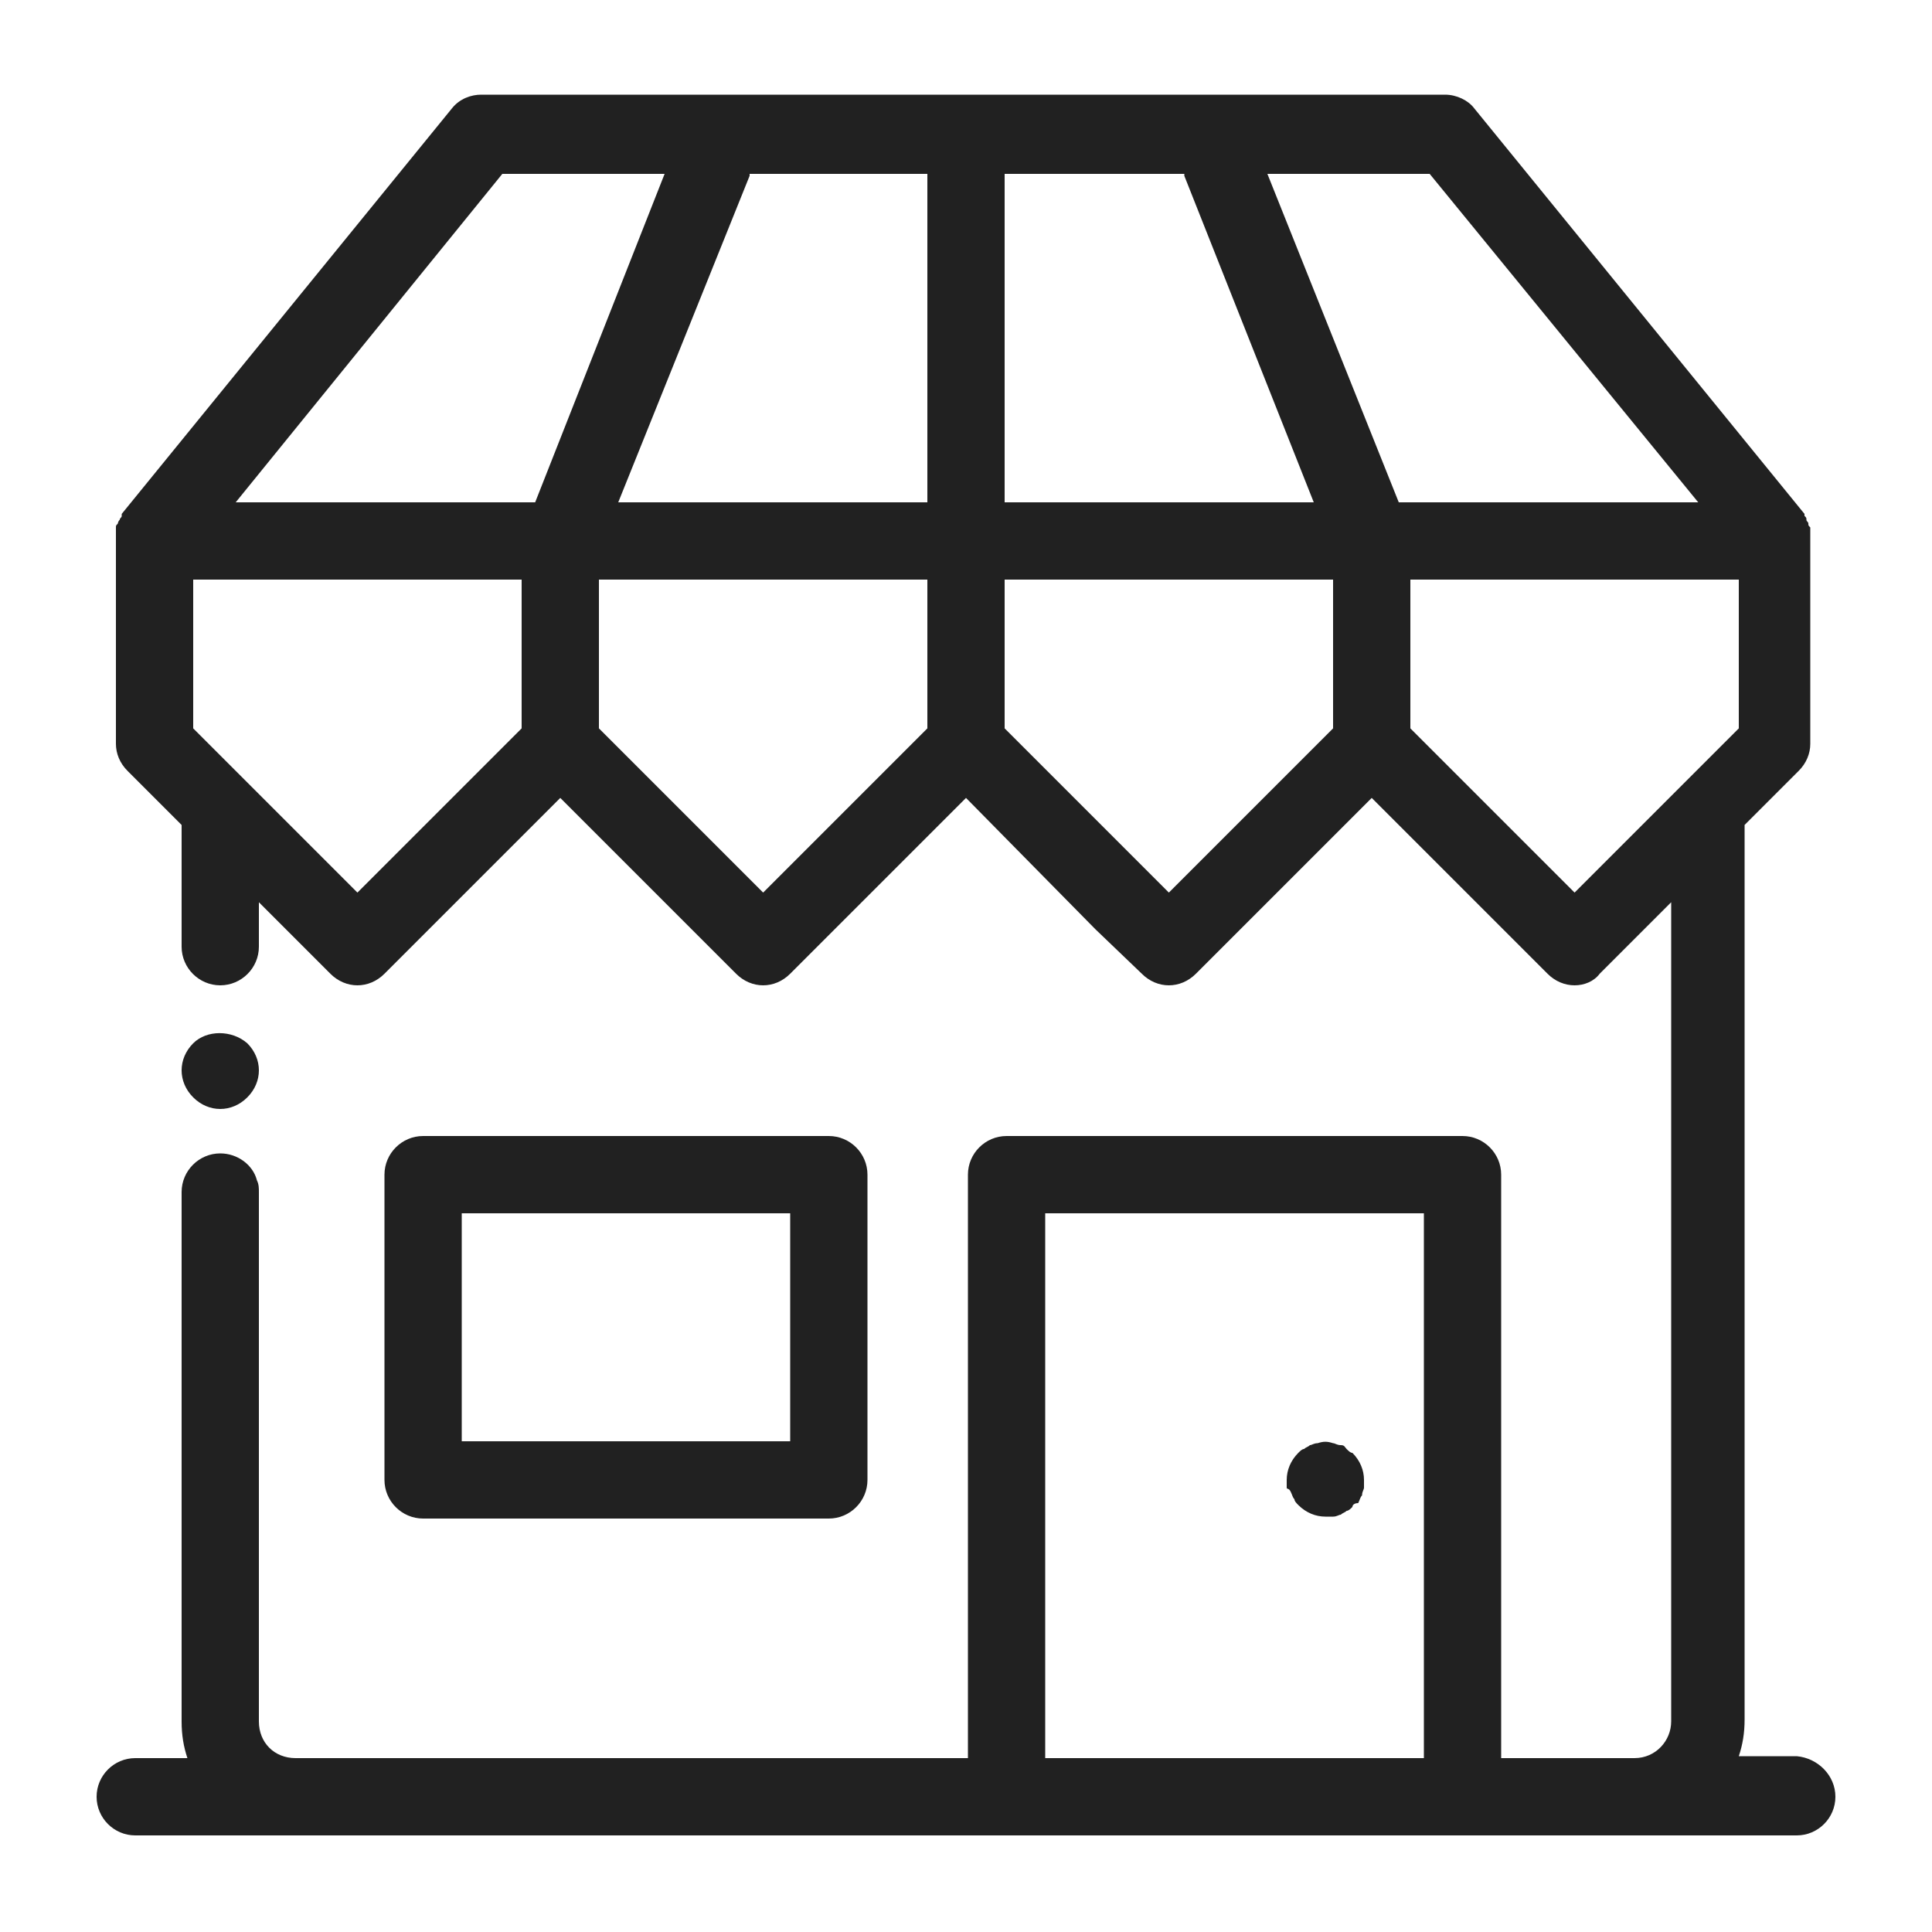 <?xml version="1.0" encoding="utf-8"?>
<!-- Generator: Adobe Illustrator 16.0.0, SVG Export Plug-In . SVG Version: 6.00 Build 0)  -->
<!DOCTYPE svg PUBLIC "-//W3C//DTD SVG 1.1//EN" "http://www.w3.org/Graphics/SVG/1.1/DTD/svg11.dtd">
<svg version="1.1" id="Layer_1" xmlns="http://www.w3.org/2000/svg" xmlns:xlink="http://www.w3.org/1999/xlink" x="0px" y="0px"
	 width="500px" height="500px" viewBox="0 0 500 500" enable-background="new 0 0 500 500" xml:space="preserve">
<path fill="#212121" d="M333,385c0-0.5,0-1.5,0-2c0-2.5,1-5,3-7c0.5-0.5,1-1,1.5-1c0.5-0.5,1-0.5,1.5-1c0.5,0,1-0.5,2-0.5
	c1.5-0.5,2.5-0.5,4,0c0.5,0,1,0.5,2,0.5s1,0.5,1.5,1s1,1,1.5,1c2,2,3,4.5,3,7c0,0.5,0,1.5,0,2s-0.5,1-0.5,2c-0.5,0.5-0.5,1-1,2
	c-1,0-1.5,0.5-1.5,1c-0.5,0.5-1,1-1.5,1c-0.5,0.5-1,0.5-1.5,1c-0.5,0-1,0.5-2,0.5c-0.5,0-1.5,0-2,0c-2.5,0-5-1-7-3
	c-0.5-0.5-1-1-1-1.5c-0.5-0.5-0.5-1-1-2S333,385.5,333,385z M109.5,393c-5.5,0-10-4.5-10-10v-79c0-5.5,4.5-10,10-10h105
	c5.5,0,10,4.5,10,10v79c0,5.5-4.5,10-10,10H109.5z M119.5,373h85v-59h-85V373z M57,287c2.5,0,5-1,7-3s3-4.5,3-7s-1-5-3-7
	c-4-3.5-10.5-3.5-14,0c-2,2-3,4.5-3,7s1,5,3,7S54.5,287,57,287z M475,465c0,5.5-4.5,10-10,10H35c-5.5,0-10-4.5-10-10s4.5-10,10-10
	h13.5c-1-3-1.5-6-1.5-9.5v-137c0-5.5,4.5-10,10-10c4.5,0,8.5,3,9.5,7c0.5,1,0.5,2,0.5,3v137c0,5.5,4,9.5,9.5,9.5h174V304
	c0-5.5,4.5-10,10-10h118c5.5,0,10,4.5,10,10v151H423c5.5,0,9.5-4.5,9.5-9.5v-212L414,252c-1.5,2-4,3-6.5,3s-5-1-7-3L355,206.5
	L337.5,224l-28,28c-2,2-4.5,3-7,3s-5-1-7-3l-12-11.5l-33.5-34L204.5,252c-2,2-4.5,3-7,3s-5-1-7-3L145,206.5L99.5,252c-2,2-4.5,3-7,3
	s-5-1-7-3L67,233.5V245c0,5.5-4.5,10-10,10s-10-4.5-10-10v-31.5l-14-14c-2-2-3-4.5-3-7V140c0,0,0,0,0-0.5s0-0.5,0-1s0-0.5,0-1
	s0-0.5,0-1s0-0.5,0.5-1c0,0,0-0.5,0.5-1c0-0.5,0.5-0.5,0.5-1c0,0,0,0,0-0.5L117,28c2-2.5,5-3.5,7.5-3.5H374c3,0,6,1.5,7.5,3.5
	L467,133c0,0,0,0,0,0.5c0.5,0.5,0.5,0.5,0.5,1s0.5,0.5,0.5,1s0,0.5,0.5,1c0,0.5,0,0.5,0,1s0,0.5,0,1s0,0.5,0,1c0,0,0,0,0,0.5v52.5
	c0,2.5-1,5-3,7l-14,14V445c0,3.5-0.5,6.5-1.5,9.5h15C470.5,455,475,459.5,475,465z M135,150H50v38.5L92.5,231l42.5-42.5V150z
	 M172,45h-42l-69,85h77.5L172,45z M240,150h-85v38.5l42.5,42.5l42.5-42.5V150z M240,45h-46c0,0,0,0,0,0.5L160,130h80V45z M369,314
	h-98.5v141h98V314H369z M260,130h80l-33.5-84.5c0,0,0,0,0-0.5H260V130z M345,150h-85v38.5l42.5,42.5l42.5-42.5V150z M362,130h77.5
	L370,45h-42L362,130z M450,150h-85v38.5l42.5,42.5l42.5-42.5V150z"/>
</svg>
